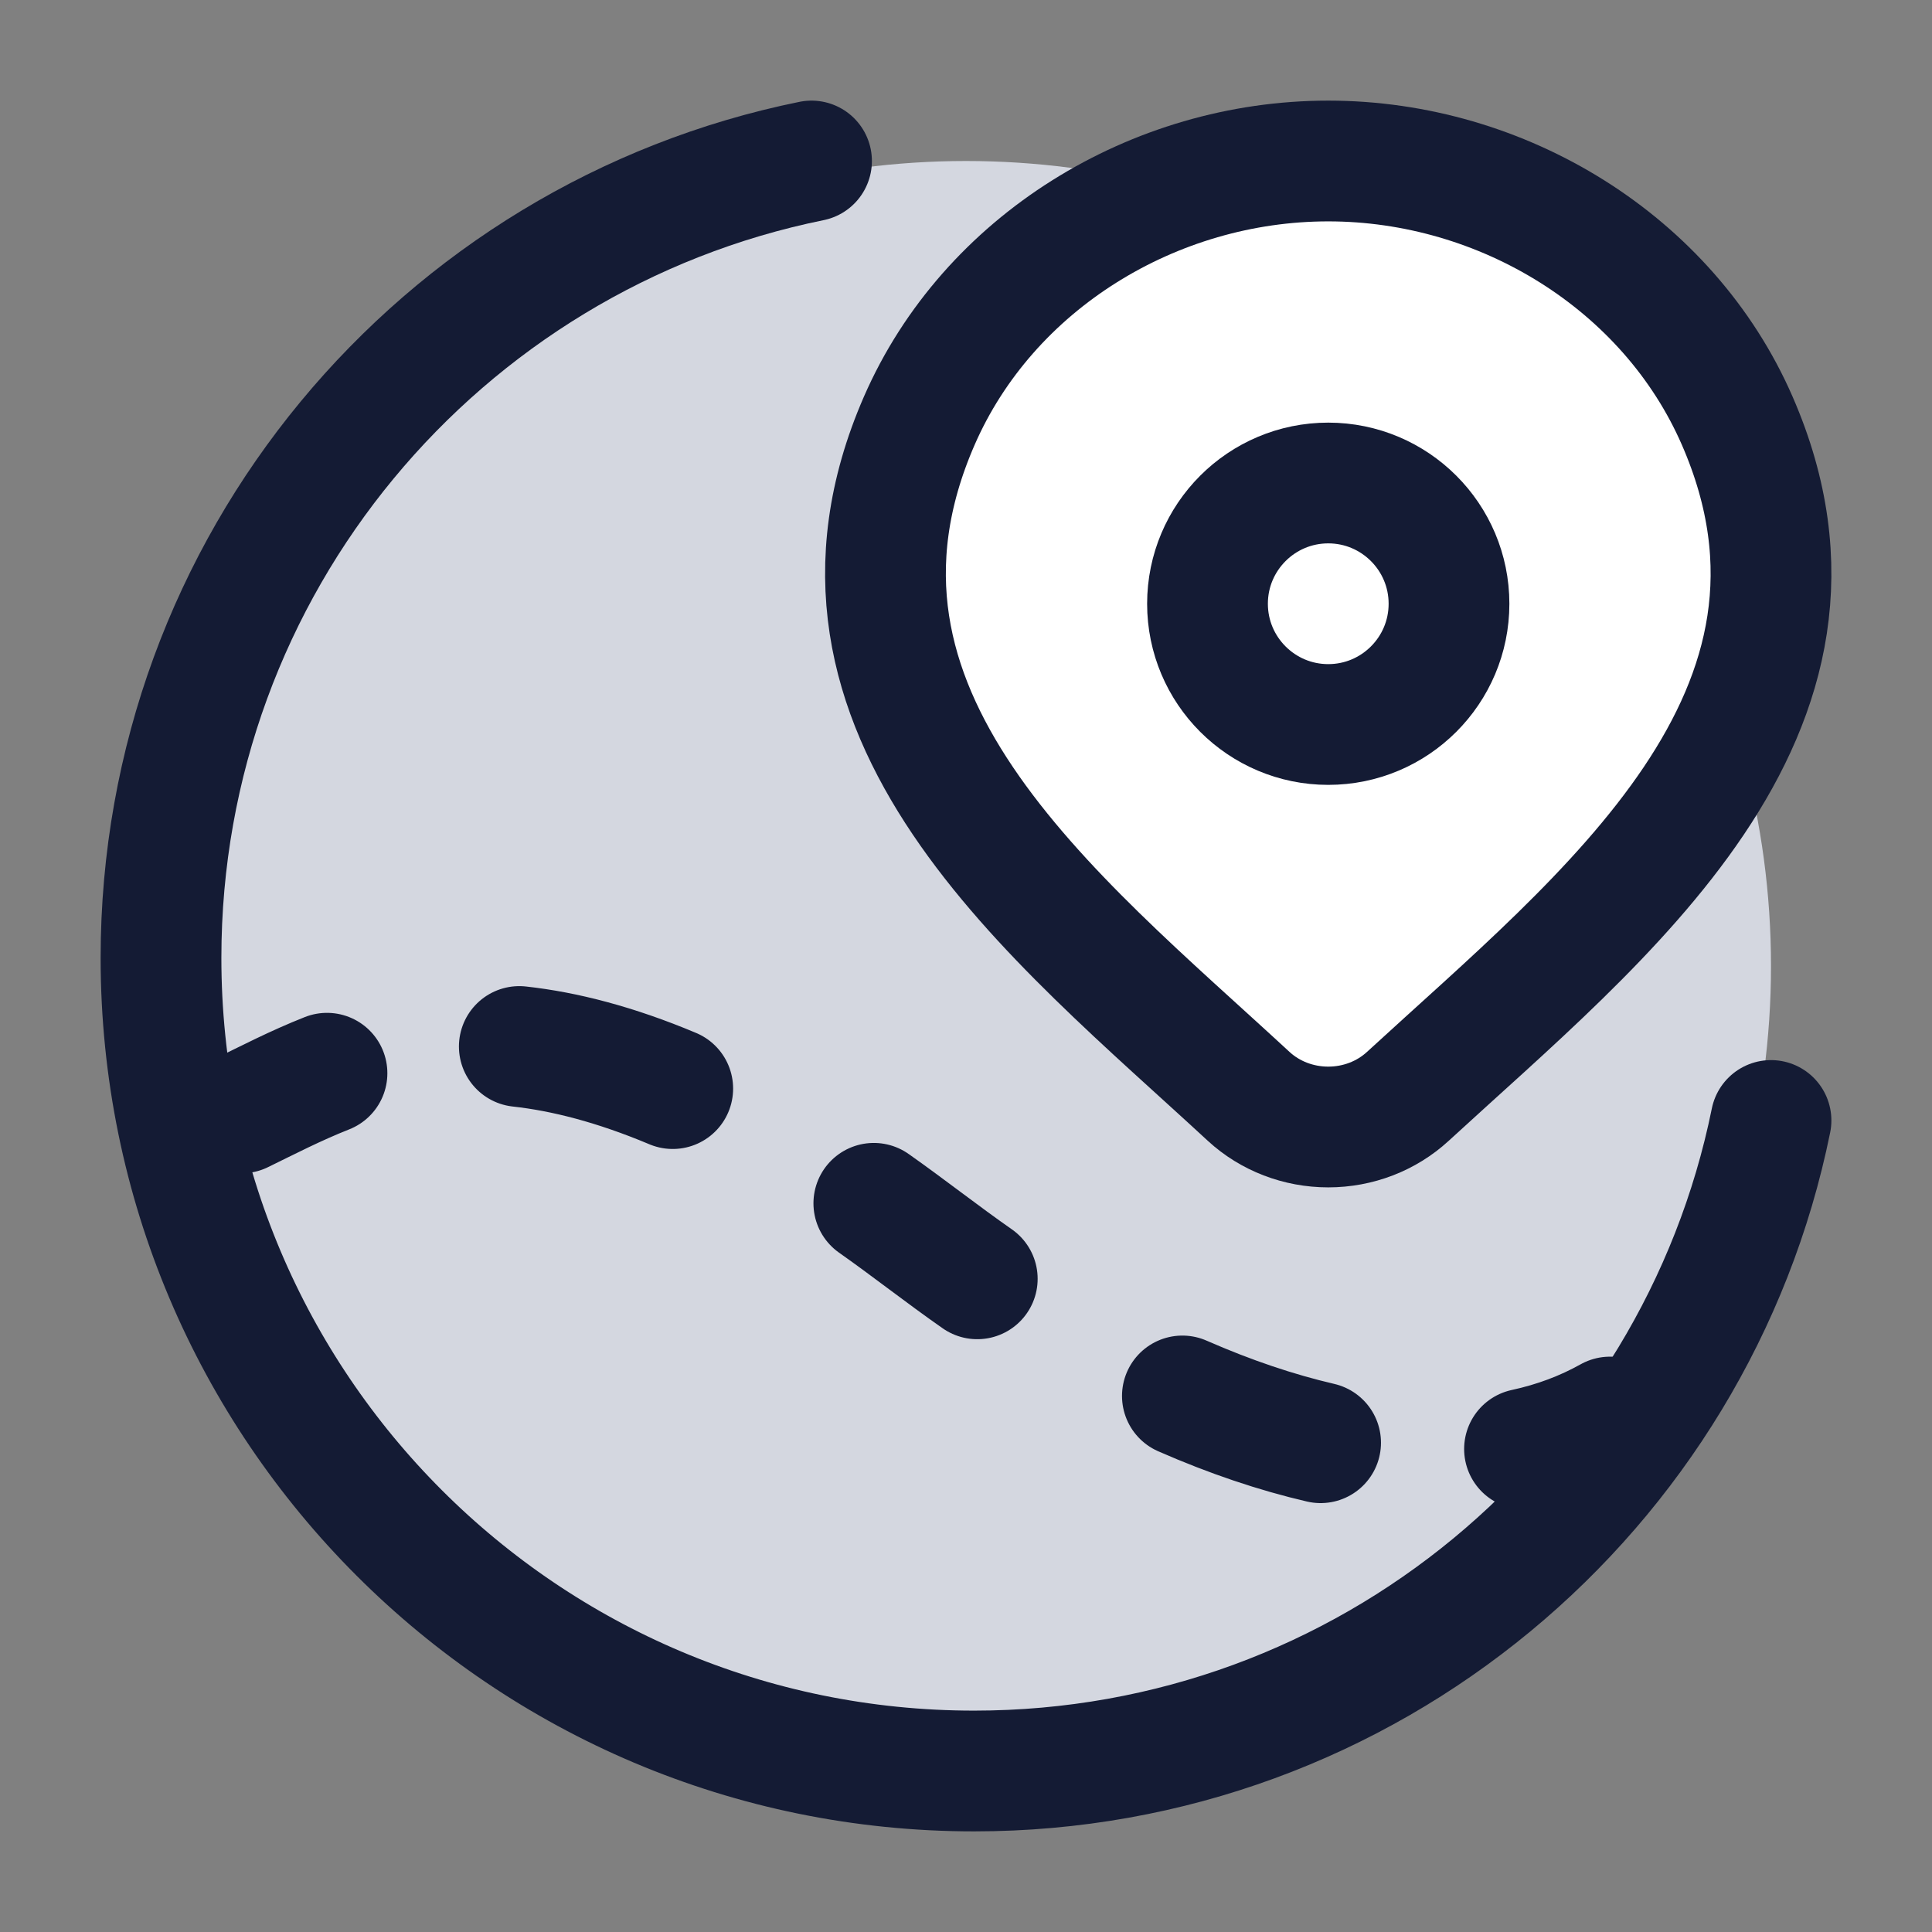 <svg width="24" height="24" viewBox="0 0 24 24" fill="none" xmlns="http://www.w3.org/2000/svg">
<rect x="0" y="0" width="24" height="24" fill="#808080" stroke="none"/>
<circle cx="12" cy="12" r="10" fill="#D4D7E0"/>
<path d="M10.081 2C5.47 2.936 2 7.012 2 11.899C2 17.478 6.522 22 12.101 22C16.988 22 21.064 18.53 22 13.919" stroke="#141B34" stroke-width="1.5" stroke-linecap="round"/>
<path d="M18.938 18C19.322 17.917 19.677 17.784 20 17.603M14.688 17.341C15.283 17.602 15.858 17.795 16.405 17.922M10.855 14.948C11.268 15.238 11.71 15.586 12.14 15.886M3 13.825C3.322 13.668 3.67 13.487 4.062 13.332M6.451 13C7.013 13.062 7.643 13.223 8.357 13.523" stroke="#141B34" stroke-width="1.5" stroke-linecap="round" stroke-linejoin="round"/>
<path d="M17.488 13.62C17.223 13.864 16.869 14 16.5 14C16.131 14 15.777 13.864 15.512 13.62C13.085 11.376 9.833 8.868 11.419 5.228C12.277 3.259 14.335 2 16.5 2C18.665 2 20.723 3.259 21.581 5.228C23.165 8.864 19.921 11.383 17.488 13.62Z" fill="white"/>
<path d="M17.488 13.62C17.223 13.864 16.869 14 16.5 14C16.131 14 15.777 13.864 15.512 13.62C13.085 11.376 9.833 8.868 11.419 5.228C12.277 3.259 14.335 2 16.5 2C18.665 2 20.723 3.259 21.581 5.228C23.165 8.864 19.921 11.383 17.488 13.62Z" stroke="#141B34" stroke-width="1.5"/>
<path d="M18 7.5C18 6.672 17.328 6 16.5 6C15.672 6 15 6.672 15 7.5C15 8.328 15.672 9 16.5 9C17.328 9 18 8.328 18 7.5Z" fill="white"/>
<path d="M18 7.5C18 6.672 17.328 6 16.5 6C15.672 6 15 6.672 15 7.5C15 8.328 15.672 9 16.5 9C17.328 9 18 8.328 18 7.5Z" stroke="#141B34" stroke-width="1.5"/>
</svg>
